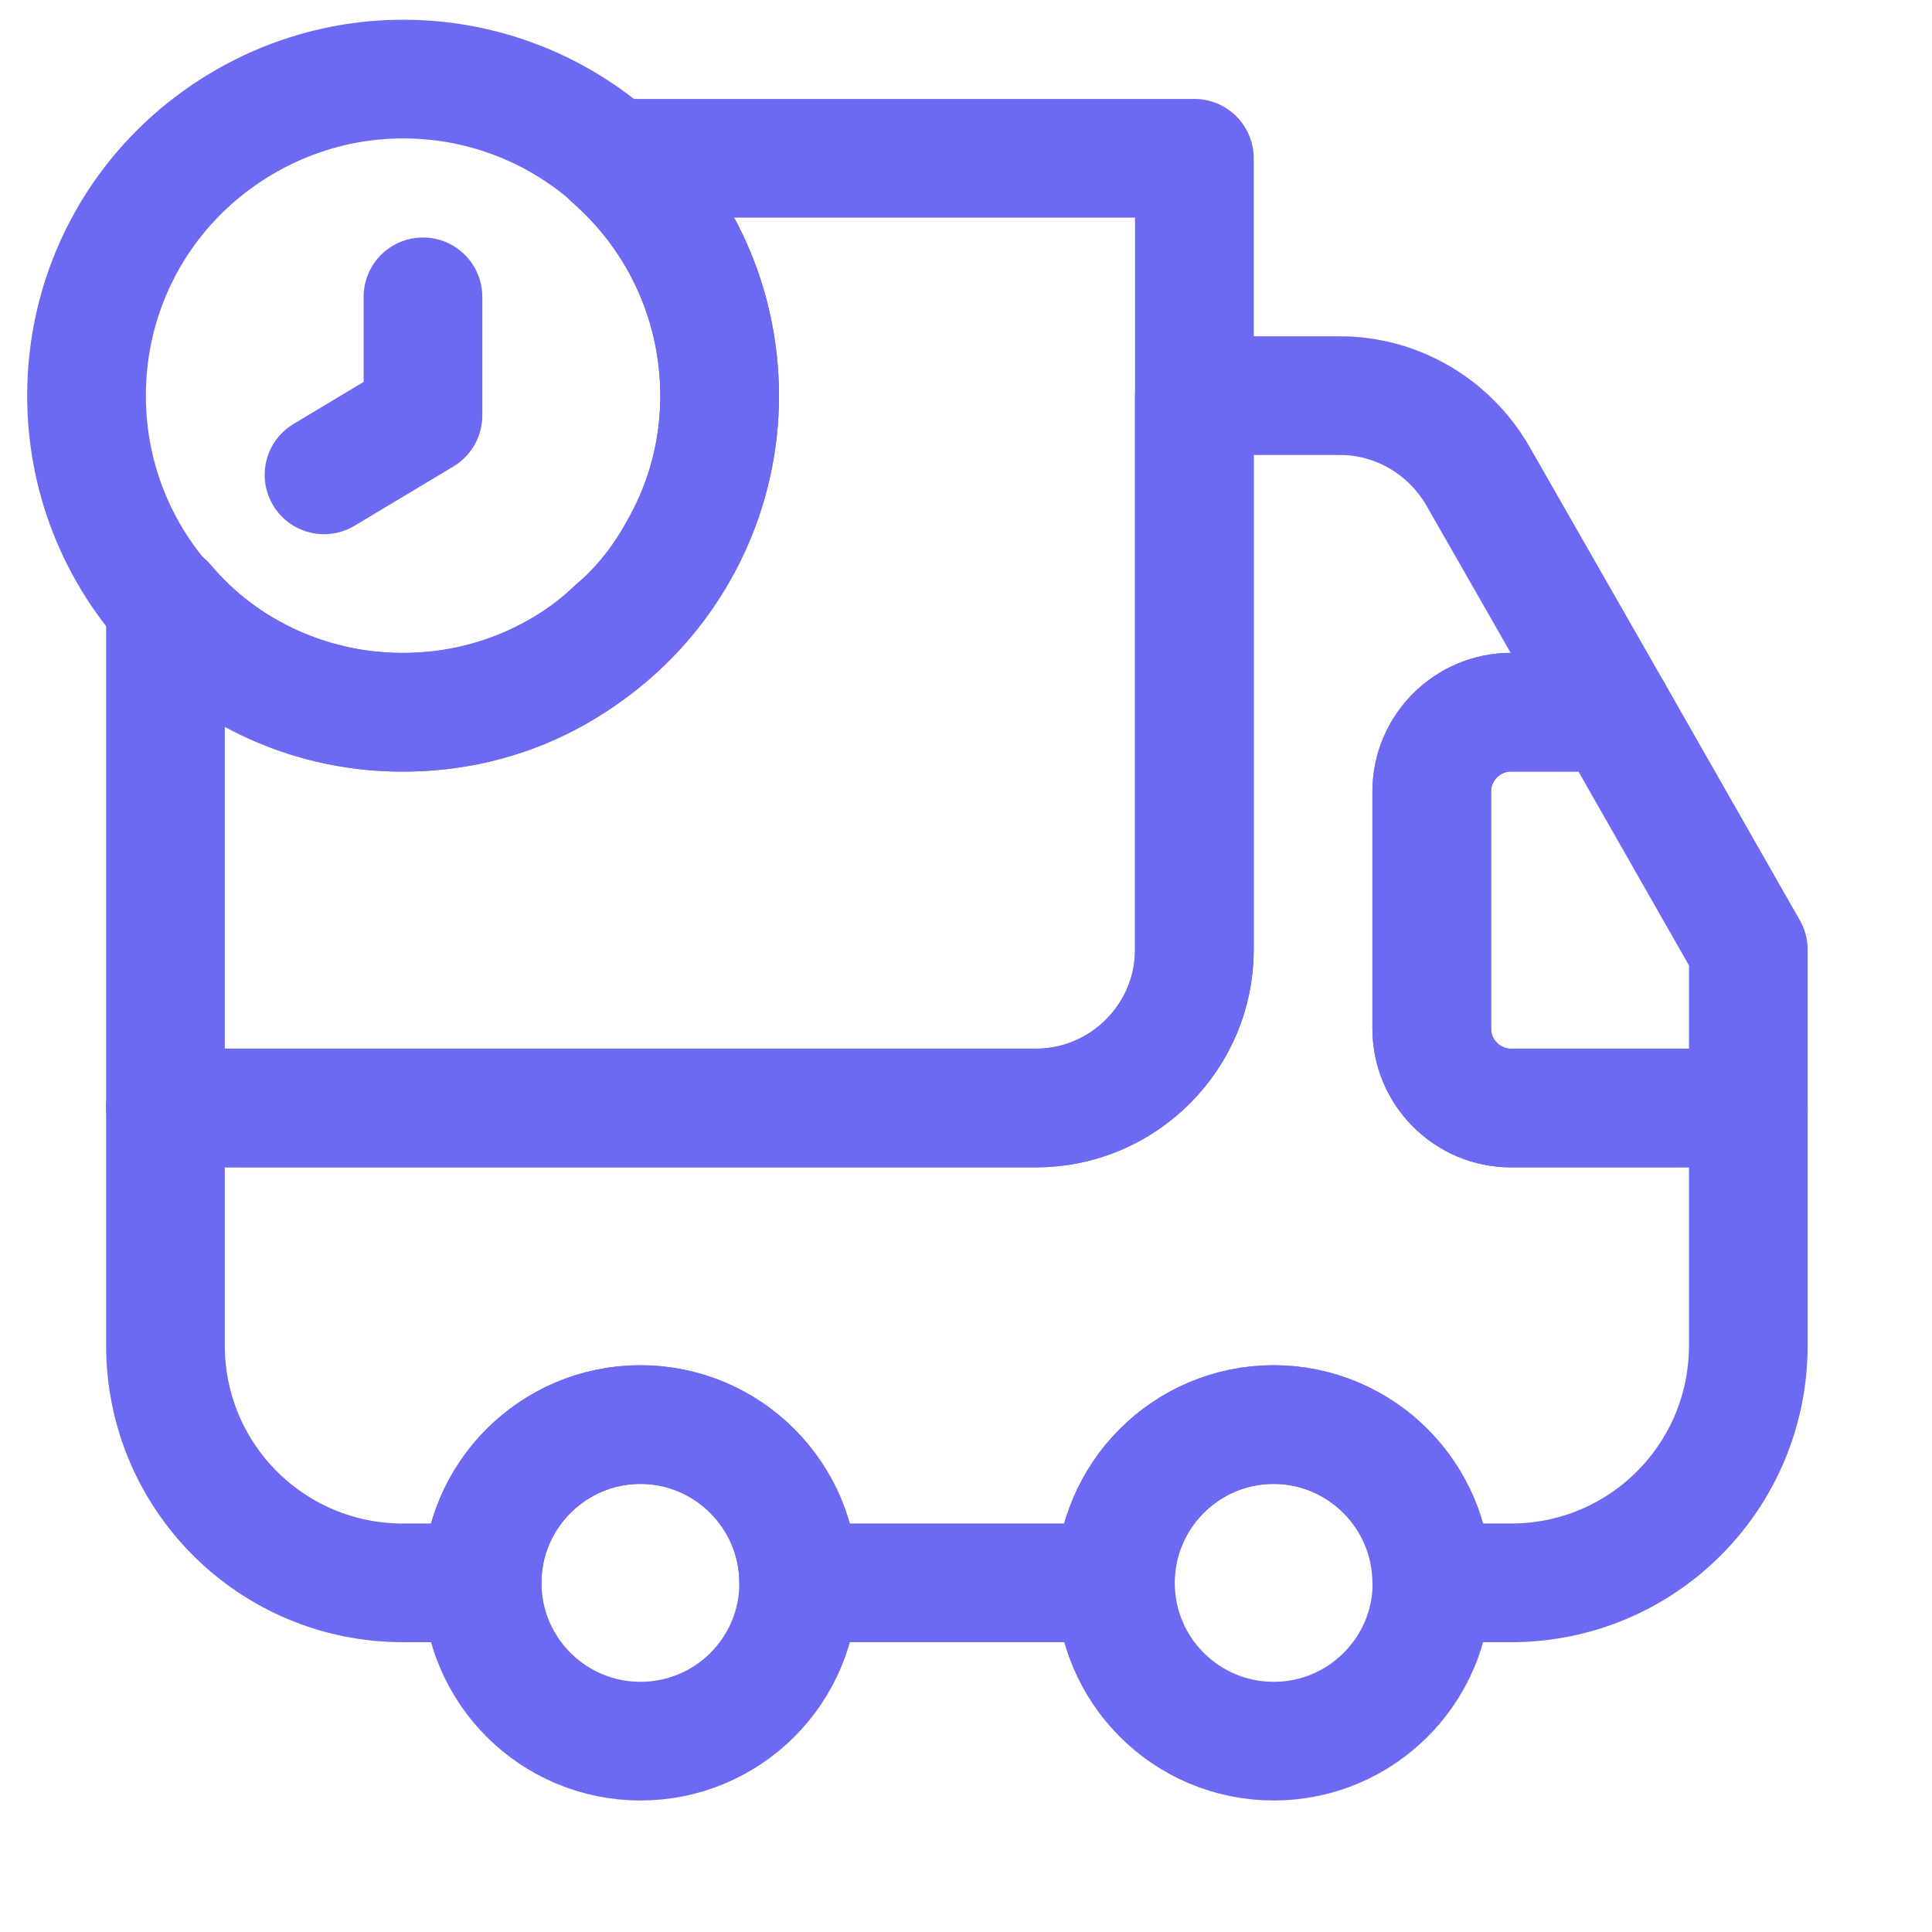 <svg width="14" height="14" viewBox="0 0 14 14" fill="none" xmlns="http://www.w3.org/2000/svg">
<path d="M8.655 1.147V6.882C8.655 7.513 8.139 8.029 7.508 8.029H1.199V4.37C1.618 4.869 2.26 5.179 2.971 5.161C3.551 5.15 4.072 4.926 4.462 4.554C4.64 4.404 4.789 4.215 4.904 4.009C5.11 3.659 5.225 3.246 5.214 2.816C5.197 2.145 4.898 1.554 4.434 1.147H8.655Z" stroke="#6C69F2" stroke-width="0.86" stroke-linecap="round" stroke-linejoin="round"/>
<path d="M12.669 8.029V9.749C12.669 10.701 11.901 11.47 10.949 11.47H10.375C10.375 10.839 9.859 10.323 9.228 10.323C8.597 10.323 8.081 10.839 8.081 11.47H5.787C5.787 10.839 5.271 10.323 4.64 10.323C4.009 10.323 3.493 10.839 3.493 11.47H2.92C1.968 11.47 1.199 10.701 1.199 9.749V8.029H7.508C8.139 8.029 8.655 7.513 8.655 6.882V2.867H9.71C10.123 2.867 10.501 3.091 10.708 3.447L11.688 5.161H10.949C10.633 5.161 10.375 5.42 10.375 5.735V7.455C10.375 7.771 10.633 8.029 10.949 8.029H12.669Z" stroke="#6C69F2" stroke-width="0.86" stroke-linecap="round" stroke-linejoin="round"/>
<path d="M4.641 12.617C5.275 12.617 5.788 12.104 5.788 11.47C5.788 10.836 5.275 10.323 4.641 10.323C4.008 10.323 3.494 10.836 3.494 11.47C3.494 12.104 4.008 12.617 4.641 12.617Z" stroke="#6C69F2" stroke-width="0.86" stroke-linecap="round" stroke-linejoin="round"/>
<path d="M9.23 12.617C9.863 12.617 10.377 12.104 10.377 11.47C10.377 10.836 9.863 10.323 9.23 10.323C8.596 10.323 8.083 10.836 8.083 11.47C8.083 12.104 8.596 12.617 9.23 12.617Z" stroke="#6C69F2" stroke-width="0.86" stroke-linecap="round" stroke-linejoin="round"/>
<path d="M12.669 6.882V8.029H10.948C10.633 8.029 10.375 7.771 10.375 7.455V5.735C10.375 5.42 10.633 5.161 10.948 5.161H11.688L12.669 6.882Z" stroke="#6C69F2" stroke-width="0.86" stroke-linecap="round" stroke-linejoin="round"/>
<path d="M5.215 2.867C5.215 3.556 4.911 4.169 4.435 4.588C4.028 4.944 3.5 5.161 2.921 5.161C1.654 5.161 0.627 4.135 0.627 2.867C0.627 2.145 0.96 1.497 1.487 1.078C1.883 0.763 2.382 0.573 2.921 0.573C4.188 0.573 5.215 1.6 5.215 2.867Z" stroke="#6C69F2" stroke-width="0.86" stroke-miterlimit="10" stroke-linecap="round" stroke-linejoin="round"/>
<path d="M3.065 2.151V3.011L2.348 3.441" stroke="#6C69F2" stroke-width="0.86" stroke-miterlimit="10" stroke-linecap="round" stroke-linejoin="round"/>
</svg>
